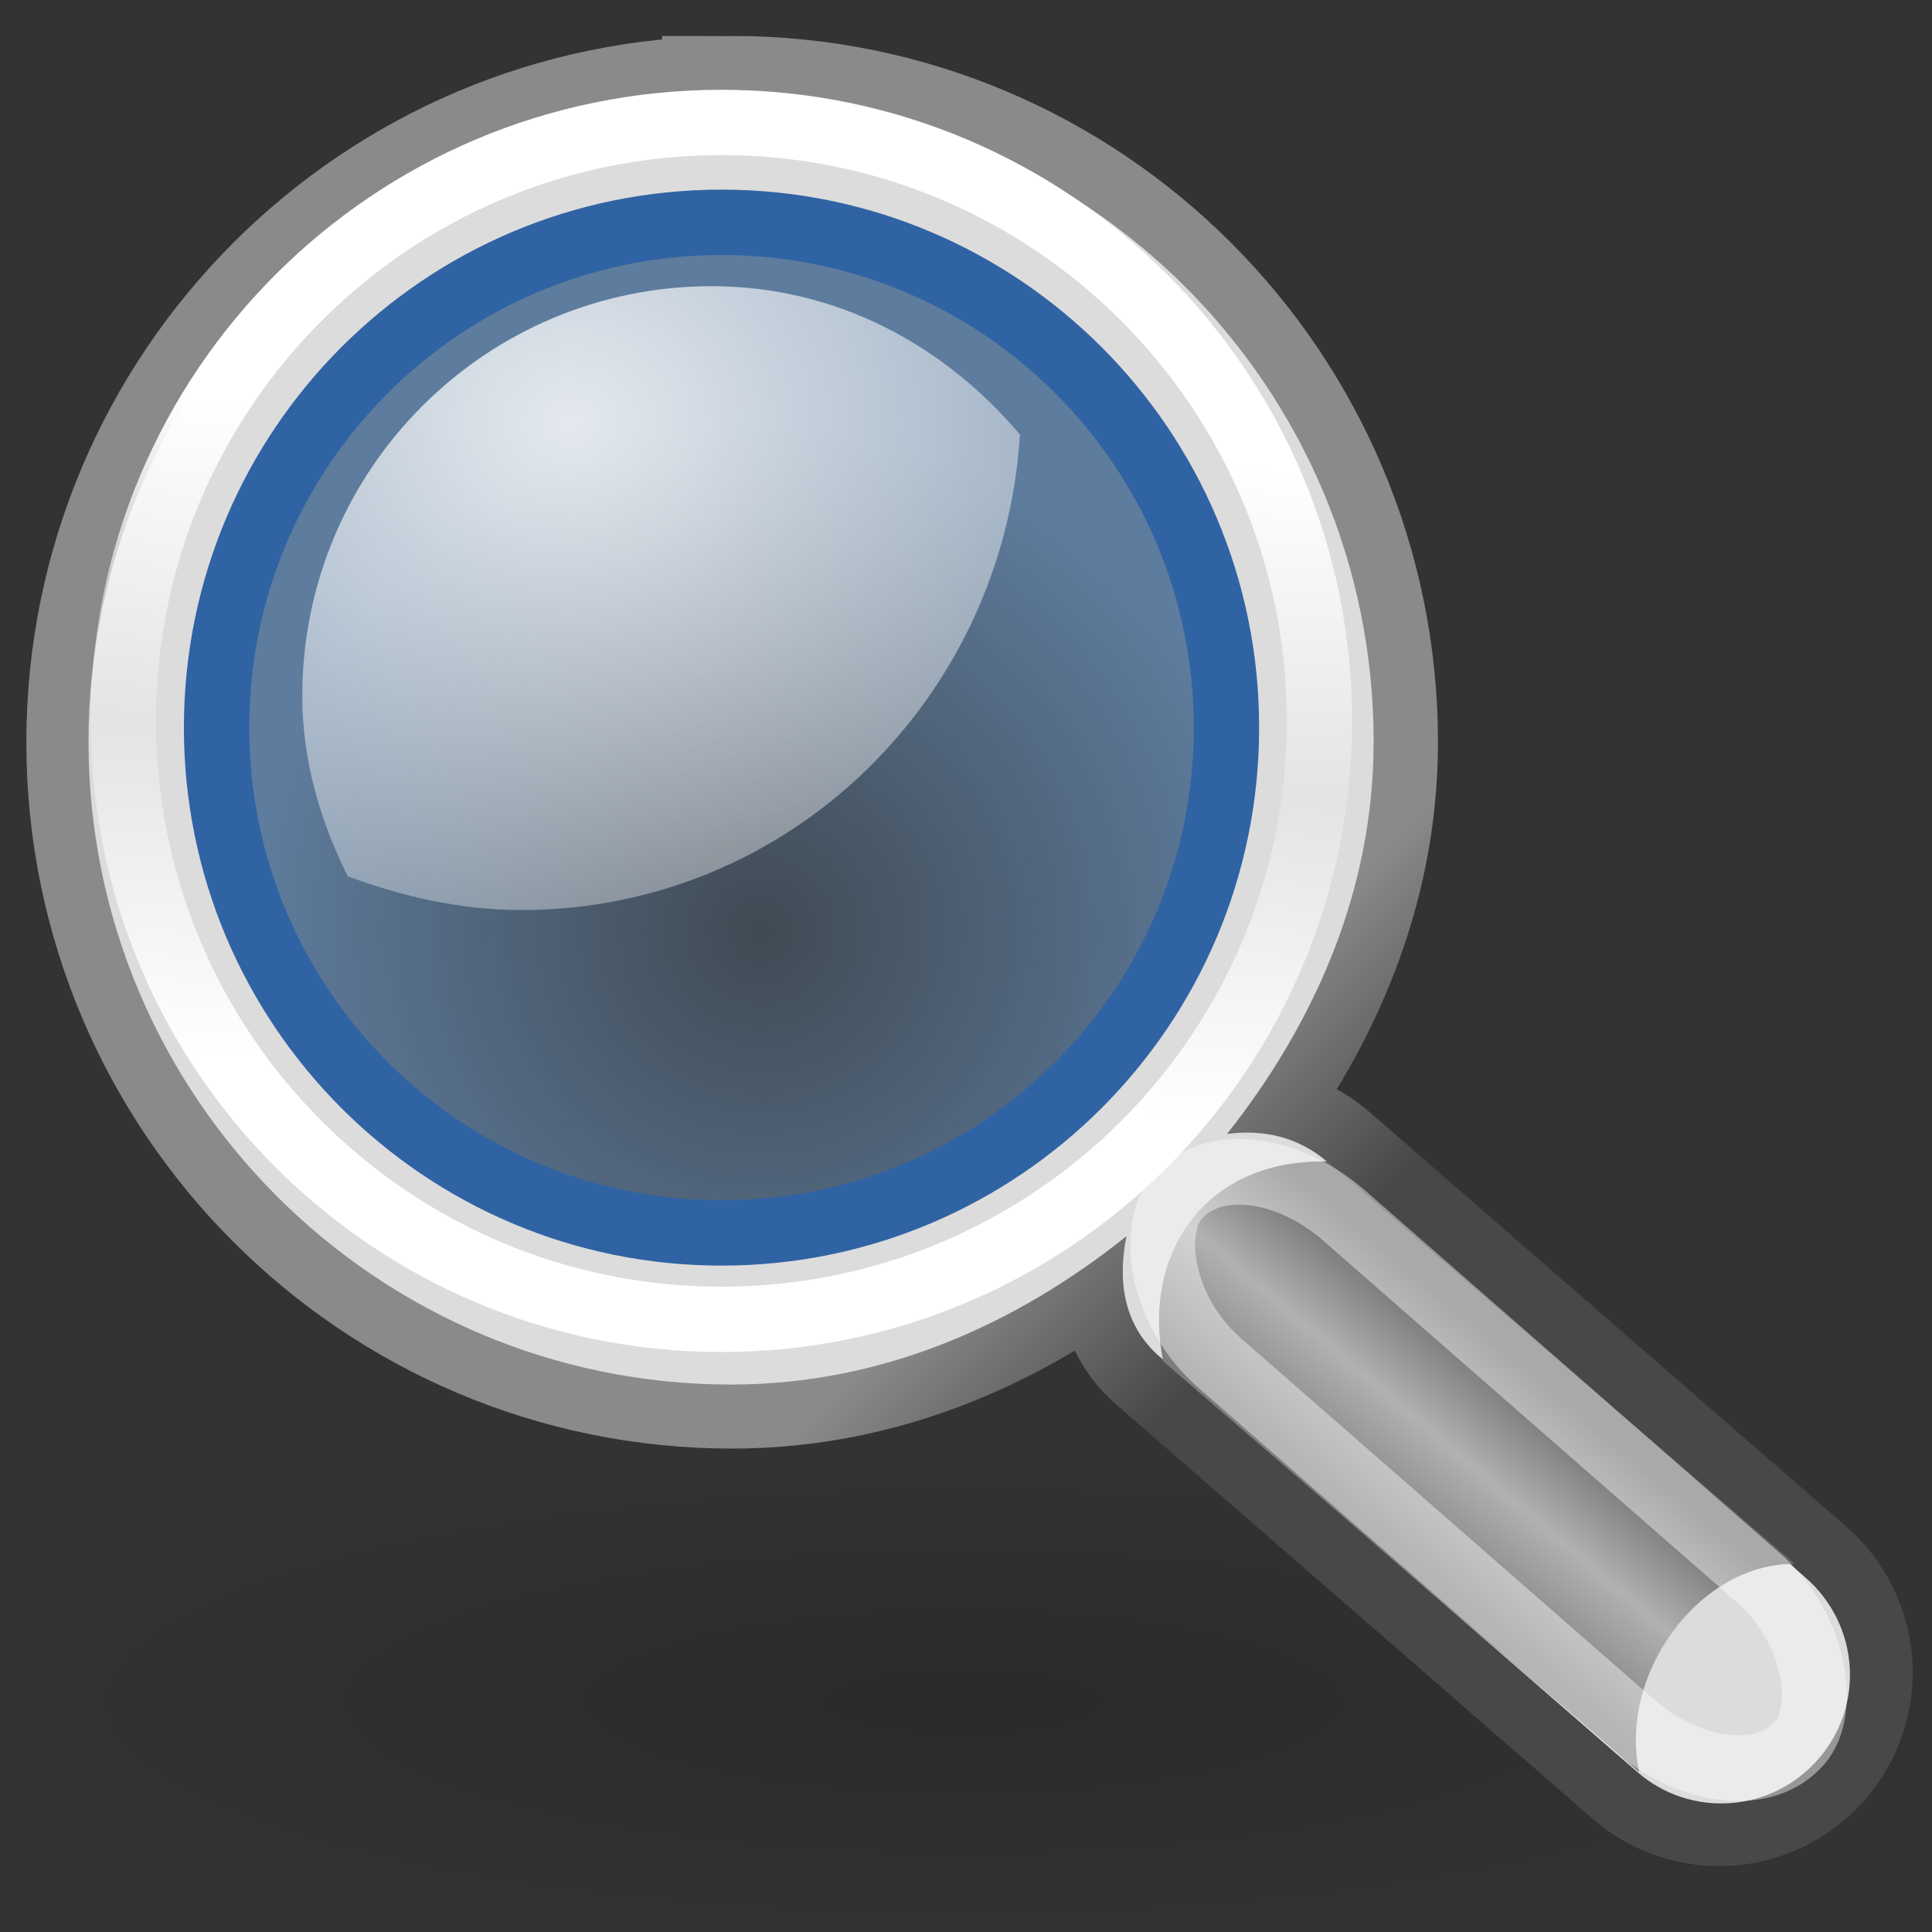 <?xml version="1.0" encoding="UTF-8" standalone="no"?>
<!-- Created with Inkscape (http://www.inkscape.org/) -->

<svg
   xmlns:a="http://ns.adobe.com/AdobeSVGViewerExtensions/3.0/"
   xmlns:dc="http://purl.org/dc/elements/1.1/"
   xmlns:cc="http://creativecommons.org/ns#"
   xmlns:rdf="http://www.w3.org/1999/02/22-rdf-syntax-ns#"
   xmlns:svg="http://www.w3.org/2000/svg"
   xmlns="http://www.w3.org/2000/svg"
   xmlns:xlink="http://www.w3.org/1999/xlink"
   xmlns:sodipodi="http://sodipodi.sourceforge.net/DTD/sodipodi-0.dtd"
   xmlns:inkscape="http://www.inkscape.org/namespaces/inkscape"
   width="64px"
   height="64px"
   id="svg3471"
   sodipodi:version="0.32"
   inkscape:version="0.48.3.1 r9886"
   sodipodi:docname="tryton-searching.svg"
   inkscape:output_extension="org.inkscape.output.svg.inkscape"
   version="1.1">
  <rect width="100%" height="100%" fill="#333333" stroke="none"/>
  <defs
     id="defs3473">
    <linearGradient
       id="linearGradient3212">
      <stop
         style="stop-color:#fffff2;stop-opacity:1;"
         offset="0"
         id="stop3214" />
      <stop
         style="stop-color:#fffff2;stop-opacity:0;"
         offset="1"
         id="stop3216" />
    </linearGradient>
    <linearGradient
       inkscape:collect="always"
       xlink:href="#linearGradient3212"
       id="linearGradient3230"
       gradientUnits="userSpaceOnUse"
       x1="164.102"
       y1="472.962"
       x2="199.208"
       y2="538.252" />
    <inkscape:perspective
       sodipodi:type="inkscape:persp3d"
       inkscape:vp_x="0 : 32 : 1"
       inkscape:vp_y="0 : 1000 : 0"
       inkscape:vp_z="64 : 32 : 1"
       inkscape:persp3d-origin="32 : 21.333333 : 1"
       id="perspective3479" />
    <linearGradient
       inkscape:collect="always"
       xlink:href="#linearGradient5571"
       id="linearGradient3009"
       gradientUnits="userSpaceOnUse"
       gradientTransform="matrix(1.907,0,0,1.907,65.661,-1088.526)"
       x1="287.27"
       y1="678.033"
       x2="286.957"
       y2="715.939" />
    <linearGradient
       id="linearGradient5571">
      <stop
         style="stop-color:#ffffff;stop-opacity:0;"
         offset="0"
         id="stop5573" />
      <stop
         style="stop-color:#ededed;stop-opacity:1;"
         offset="1"
         id="stop5575" />
    </linearGradient>
    <linearGradient
       x1="116.005"
       y1="116.006"
       x2="11.993"
       y2="11.994"
       id="gradient_1_"
       gradientUnits="userSpaceOnUse">
      <stop
         style="stop-color:#264fa1;stop-opacity:1"
         offset="0"
         id="stop16" />
      <stop
         style="stop-color:#2658a1;stop-opacity:1"
         offset="0.113"
         id="stop18" />
      <stop
         style="stop-color:#2570a1;stop-opacity:1"
         offset="0.298"
         id="stop20" />
      <stop
         style="stop-color:#2492a1;stop-opacity:1"
         offset="0.5"
         id="stop22" />
      <stop
         style="stop-color:#2489a0;stop-opacity:1"
         offset="0.615"
         id="stop24" />
      <stop
         style="stop-color:#26719f;stop-opacity:1"
         offset="0.802"
         id="stop26" />
      <stop
         style="stop-color:#27509d;stop-opacity:1"
         offset="1"
         id="stop28" />
      <a:midPointStop
         style="stop-color:#264FA1"
         offset="0" />
      <a:midPointStop
         style="stop-color:#264FA1"
         offset="0.6" />
      <a:midPointStop
         style="stop-color:#2492A1"
         offset="0.5" />
      <a:midPointStop
         style="stop-color:#2492A1"
         offset="0.6" />
      <a:midPointStop
         style="stop-color:#27509D"
         offset="1" />
    </linearGradient>
    <linearGradient
       x1="149.5"
       y1="186.5"
       x2="149.5"
       y2="186.5"
       id="XMLID_1_"
       gradientUnits="userSpaceOnUse">
      <stop
         style="stop-color:#264fa1;stop-opacity:1"
         offset="0"
         id="stop35" />
      <stop
         style="stop-color:#2658a1;stop-opacity:1"
         offset="0.113"
         id="stop37" />
      <stop
         style="stop-color:#2570a1;stop-opacity:1"
         offset="0.298"
         id="stop39" />
      <stop
         style="stop-color:#2492a1;stop-opacity:1"
         offset="0.5"
         id="stop41" />
      <stop
         style="stop-color:#2489a0;stop-opacity:1"
         offset="0.615"
         id="stop43" />
      <stop
         style="stop-color:#26719f;stop-opacity:1"
         offset="0.802"
         id="stop45" />
      <stop
         style="stop-color:#27509d;stop-opacity:1"
         offset="1"
         id="stop47" />
      <a:midPointStop
         style="stop-color:#264FA1"
         offset="0" />
      <a:midPointStop
         style="stop-color:#264FA1"
         offset="0.6" />
      <a:midPointStop
         style="stop-color:#2492A1"
         offset="0.5" />
      <a:midPointStop
         style="stop-color:#2492A1"
         offset="0.6" />
      <a:midPointStop
         style="stop-color:#27509D"
         offset="1" />
    </linearGradient>
    <linearGradient
       x1="116.005"
       y1="116.006"
       x2="11.993"
       y2="11.994"
       id="gradient_1_-1"
       gradientUnits="userSpaceOnUse">
      <stop
         style="stop-color:#264fa1;stop-opacity:1"
         offset="0"
         id="stop16-3" />
      <stop
         style="stop-color:#2658a1;stop-opacity:1"
         offset="0.113"
         id="stop18-8" />
      <stop
         style="stop-color:#2570a1;stop-opacity:1"
         offset="0.298"
         id="stop20-6" />
      <stop
         style="stop-color:#2492a1;stop-opacity:1"
         offset="0.5"
         id="stop22-5" />
      <stop
         style="stop-color:#2489a0;stop-opacity:1"
         offset="0.615"
         id="stop24-4" />
      <stop
         style="stop-color:#26719f;stop-opacity:1"
         offset="0.802"
         id="stop26-2" />
      <stop
         style="stop-color:#27509d;stop-opacity:1"
         offset="1"
         id="stop28-4" />
      <a:midPointStop
         style="stop-color:#264FA1"
         offset="0" />
      <a:midPointStop
         style="stop-color:#264FA1"
         offset="0.6" />
      <a:midPointStop
         style="stop-color:#2492A1"
         offset="0.5" />
      <a:midPointStop
         style="stop-color:#2492A1"
         offset="0.6" />
      <a:midPointStop
         style="stop-color:#27509D"
         offset="1" />
    </linearGradient>
    <linearGradient
       x1="149.5"
       y1="186.5"
       x2="149.5"
       y2="186.5"
       id="XMLID_1_-8"
       gradientUnits="userSpaceOnUse">
      <stop
         style="stop-color:#264fa1;stop-opacity:1"
         offset="0"
         id="stop35-7" />
      <stop
         style="stop-color:#2658a1;stop-opacity:1"
         offset="0.113"
         id="stop37-9" />
      <stop
         style="stop-color:#2570a1;stop-opacity:1"
         offset="0.298"
         id="stop39-2" />
      <stop
         style="stop-color:#2492a1;stop-opacity:1"
         offset="0.5"
         id="stop41-8" />
      <stop
         style="stop-color:#2489a0;stop-opacity:1"
         offset="0.615"
         id="stop43-0" />
      <stop
         style="stop-color:#26719f;stop-opacity:1"
         offset="0.802"
         id="stop45-3" />
      <stop
         style="stop-color:#27509d;stop-opacity:1"
         offset="1"
         id="stop47-5" />
      <a:midPointStop
         style="stop-color:#264FA1"
         offset="0" />
      <a:midPointStop
         style="stop-color:#264FA1"
         offset="0.6" />
      <a:midPointStop
         style="stop-color:#2492A1"
         offset="0.5" />
      <a:midPointStop
         style="stop-color:#2492A1"
         offset="0.6" />
      <a:midPointStop
         style="stop-color:#27509D"
         offset="1" />
    </linearGradient>
    <radialGradient
       inkscape:collect="always"
       xlink:href="#linearGradient4477"
       id="radialGradient1527"
       gradientUnits="userSpaceOnUse"
       gradientTransform="matrix(1,0,0,0.238,0,28.933)"
       cx="24.13"
       cy="37.968"
       fx="24.13"
       fy="37.968"
       r="16.529" />
    <linearGradient
       id="linearGradient4477"
       inkscape:collect="always">
      <stop
         id="stop4479"
         offset="0"
         style="stop-color:#000000;stop-opacity:1;" />
      <stop
         id="stop4481"
         offset="1"
         style="stop-color:#000000;stop-opacity:0;" />
    </linearGradient>
    <linearGradient
       inkscape:collect="always"
       xlink:href="#linearGradient2846"
       id="linearGradient1529"
       gradientUnits="userSpaceOnUse"
       x1="27.366"
       y1="26.58"
       x2="31.336"
       y2="30.558" />
    <linearGradient
       id="linearGradient2846">
      <stop
         style="stop-color:#8a8a8a;stop-opacity:1;"
         offset="0"
         id="stop2848" />
      <stop
         style="stop-color:#484848;stop-opacity:1;"
         offset="1"
         id="stop2850" />
    </linearGradient>
    <linearGradient
       inkscape:collect="always"
       xlink:href="#linearGradient4440"
       id="linearGradient1531"
       gradientUnits="userSpaceOnUse"
       gradientTransform="matrix(1.335,0,0,1.291,-6.974,-7.461)"
       x1="30.656"
       y1="34"
       x2="33.219"
       y2="31.062" />
    <linearGradient
       id="linearGradient4440">
      <stop
         id="stop4442"
         offset="0"
         style="stop-color:#7d7d7d;stop-opacity:1;" />
      <stop
         style="stop-color:#b1b1b1;stop-opacity:1;"
         offset="0.5"
         id="stop4448" />
      <stop
         id="stop4444"
         offset="1"
         style="stop-color:#686868;stop-opacity:1;" />
    </linearGradient>
    <linearGradient
       inkscape:collect="always"
       xlink:href="#linearGradient2366"
       id="linearGradient1533"
       gradientUnits="userSpaceOnUse"
       x1="18.293"
       y1="13.602"
       x2="17.501"
       y2="25.743" />
    <linearGradient
       id="linearGradient2366">
      <stop
         style="stop-color:#ffffff;stop-opacity:1;"
         offset="0"
         id="stop2368" />
      <stop
         id="stop2374"
         offset="0.5"
         style="stop-color:#ffffff;stop-opacity:0.219;" />
      <stop
         style="stop-color:#ffffff;stop-opacity:1;"
         offset="1"
         id="stop2370" />
    </linearGradient>
    <radialGradient
       inkscape:collect="always"
       xlink:href="#linearGradient4454"
       id="radialGradient1537"
       gradientUnits="userSpaceOnUse"
       cx="18.241"
       cy="21.818"
       fx="18.241"
       fy="21.818"
       r="8.309" />
    <linearGradient
       id="linearGradient4454">
      <stop
         id="stop4456"
         offset="0"
         style="stop-color:#729fcf;stop-opacity:0.208;" />
      <stop
         id="stop4458"
         offset="1"
         style="stop-color:#729fcf;stop-opacity:0.676;" />
    </linearGradient>
    <radialGradient
       inkscape:collect="always"
       xlink:href="#linearGradient4467"
       id="radialGradient1539"
       gradientUnits="userSpaceOnUse"
       gradientTransform="matrix(2.593,0,0,2.252,-25.06,-18.941)"
       cx="15.414"
       cy="13.078"
       fx="15.414"
       fy="13.078"
       r="6.656" />
    <linearGradient
       id="linearGradient4467">
      <stop
         id="stop4469"
         offset="0"
         style="stop-color:#ffffff;stop-opacity:1;" />
      <stop
         id="stop4471"
         offset="1"
         style="stop-color:#ffffff;stop-opacity:0.248;" />
    </linearGradient>
    <radialGradient
       r="6.656"
       fy="13.078"
       fx="15.414"
       cy="13.078"
       cx="15.414"
       gradientTransform="matrix(2.593,0,0,2.252,-25.06,-18.941)"
       gradientUnits="userSpaceOnUse"
       id="radialGradient3134"
       xlink:href="#linearGradient4467"
       inkscape:collect="always" />
  </defs>
  <sodipodi:namedview
     id="base"
     pagecolor="#ffffff"
     bordercolor="#666666"
     borderopacity="1.0"
     inkscape:pageopacity="0.0"
     inkscape:pageshadow="2"
     inkscape:zoom="4.2038081"
     inkscape:cx="50.552967"
     inkscape:cy="23.211774"
     inkscape:current-layer="layer1"
     showgrid="true"
     inkscape:document-units="px"
     inkscape:grid-bbox="true"
     inkscape:window-width="1364"
     inkscape:window-height="711"
     inkscape:window-x="-137"
     inkscape:window-y="141"
     inkscape:window-maximized="0" />
  <g
     id="layer1"
     inkscape:label="Layer 1"
     inkscape:groupmode="layer">
    <g
       style="display:inline"
       id="g1772"
       transform="matrix(1.439,0,0,1.44,-2.552,-1.171)">
      <path
         sodipodi:type="arc"
         style="opacity:0.171;color:#000000;fill:url(#radialGradient1527);fill-opacity:1;fill-rule:evenodd;stroke:none;stroke-width:1;marker:none;visibility:visible;display:inline;overflow:visible"
         id="path4475"
         sodipodi:cx="24.130018"
         sodipodi:cy="37.967922"
         sodipodi:rx="16.528622"
         sodipodi:ry="3.9332814"
         d="m 40.659,37.968 c 0,2.172 -7.4,3.933 -16.529,3.933 -9.129,0 -16.529,-1.761 -16.529,-3.933 0,-2.172 7.4,-3.933 16.529,-3.933 9.129,0 16.529,1.761 16.529,3.933 z"
         transform="matrix(1.446,0,0,1.52,-10.975,-17.752)" />
      <path
         sodipodi:nodetypes="csscccscccscczzzz"
         id="path2844"
         d="m 18.628,3.144 c -8.139,0 -14.745,6.606 -14.745,14.745 0,8.139 6.606,14.745 14.745,14.745 3.48,0 6.551,-1.384 9.074,-3.403 -0.205,1.007 -0.078,2.035 0.756,2.76 l 10.964,9.527 c 1.233,1.071 3.087,0.931 4.159,-0.302 1.071,-1.233 0.931,-3.087 -0.302,-4.159 L 32.314,27.529 c -0.672,-0.583 -1.493,-0.756 -2.306,-0.643 1.987,-2.512 3.365,-5.549 3.365,-8.998 0,-8.139 -6.606,-14.745 -14.745,-14.745 z m -0.076,1.226 c 7.639,0 13.292,4.789 13.292,13.292 0,8.675 -5.817,13.292 -13.292,13.292 -7.303,0 -13.292,-5.478 -13.292,-13.292 0,-7.984 5.825,-13.292 13.292,-13.292 z"
         style="color:#000000;fill:#dcdcdc;fill-opacity:1;fill-rule:evenodd;stroke:url(#linearGradient1529);stroke-width:3.006;stroke-linecap:round;stroke-linejoin:miter;stroke-miterlimit:10;stroke-opacity:1;stroke-dasharray:none;stroke-dashoffset:0;marker:none;visibility:visible;display:inline;overflow:visible"
         inkscape:connector-curvature="0" />
      <path
         style="color:#000000;fill:#dcdcdc;fill-opacity:1;fill-rule:evenodd;stroke:none;stroke-width:1;marker:none;visibility:visible;display:inline;overflow:visible"
         d="m 18.603,3.08 c -8.165,0 -14.792,6.627 -14.792,14.792 0,8.165 6.627,14.792 14.792,14.792 3.491,0 6.572,-1.389 9.103,-3.414 -0.206,1.01 -0.078,2.042 0.759,2.769 l 11,9.558 c 1.237,1.075 3.097,0.934 4.172,-0.303 1.075,-1.237 0.934,-3.097 -0.303,-4.172 L 32.333,27.545 c -0.674,-0.585 -1.498,-0.758 -2.314,-0.645 1.993,-2.521 3.376,-5.567 3.376,-9.027 0,-8.165 -6.627,-14.792 -14.792,-14.792 z m -0.076,3.186 c 6.281,2e-7 11.379,5.098 11.379,11.379 0,6.281 -5.098,11.379 -11.379,11.379 -6.281,0 -11.379,-5.098 -11.379,-11.379 2e-7,-6.281 5.098,-11.379 11.379,-11.379 z"
         id="path4430"
         inkscape:connector-curvature="0" />
      <path
         style="color:#000000;fill:url(#linearGradient1531);fill-opacity:1;fill-rule:evenodd;stroke:none;stroke-width:1;marker:none;visibility:visible;display:inline;overflow:visible"
         d="m 39.507,41.578 c -0.479,-2.273 1.397,-4.811 3.584,-4.788 0,0 -10.76,-9.258 -10.76,-9.258 -2.945,-0.057 -4.27,2.273 -3.777,4.6 l 10.953,9.447 z"
         id="path4438"
         sodipodi:nodetypes="ccccc"
         inkscape:connector-curvature="0" />
      <path
         sodipodi:type="arc"
         style="color:#000000;fill:none;stroke:url(#linearGradient1533);stroke-width:1.206;stroke-linecap:round;stroke-linejoin:miter;stroke-miterlimit:10;stroke-opacity:1;stroke-dasharray:none;stroke-dashoffset:0;marker:none;visibility:visible;display:inline;overflow:visible"
         id="path4450"
         sodipodi:cx="17.500893"
         sodipodi:cy="18.920233"
         sodipodi:rx="11.048544"
         sodipodi:ry="11.048544"
         d="m 28.549,18.92 c 0,6.102 -4.947,11.049 -11.049,11.049 -6.102,0 -11.049,-4.947 -11.049,-11.049 0,-6.102 4.947,-11.049 11.049,-11.049 6.102,0 11.049,4.947 11.049,11.049 z"
         transform="matrix(1.246,0,0,1.246,-3.425,-6.177)" />
      <rect
         style="opacity:0.433;color:#000000;fill:none;stroke:#ffffff;stroke-width:1.503;stroke-linecap:round;stroke-linejoin:miter;stroke-miterlimit:10;stroke-opacity:1;stroke-dasharray:none;stroke-dashoffset:0;marker:none;visibility:visible;display:inline;overflow:visible"
         id="rect4495"
         width="19.048"
         height="4.44"
         x="40.373"
         y="0.141"
         rx="3.211"
         ry="2.837"
         transform="matrix(0.753,0.658,-0.649,0.761,0,0)" />
      <path
         sodipodi:type="arc"
         style="color:#000000;fill:url(#radialGradient1537);fill-opacity:1;fill-rule:evenodd;stroke:#3063a3;stroke-width:1.075;stroke-linecap:round;stroke-linejoin:miter;stroke-miterlimit:10;stroke-opacity:1;stroke-dashoffset:0;marker:none;visibility:visible"
         id="path4452"
         sodipodi:cx="17.589281"
         sodipodi:cy="18.478292"
         sodipodi:rx="8.3085051"
         sodipodi:ry="8.3085051"
         d="m 25.898,18.478 c 0,4.589 -3.72,8.309 -8.309,8.309 -4.589,0 -8.309,-3.72 -8.309,-8.309 0,-4.589 3.72,-8.309 8.309,-8.309 4.589,0 8.309,3.72 8.309,8.309 z"
         transform="matrix(1.399,0,0,1.399,-6.224,-8.299)" />
      <path
         style="opacity:0.834;color:#000000;fill:url(#radialGradient3134);fill-opacity:1;fill-rule:evenodd;stroke:none;stroke-width:1;marker:none;visibility:visible;display:inline;overflow:visible"
         d="m 18.157,7.397 c -5.208,0 -9.425,4.217 -9.425,9.425 0,1.504 0.42,2.888 1.047,4.15 1.252,0.462 2.583,0.776 3.995,0.776 6.171,0 11.099,-4.862 11.48,-10.937 C 23.523,8.764 21.044,7.397 18.157,7.397 z"
         id="path4462"
         inkscape:connector-curvature="0" />
    </g>
  </g>
</svg>
